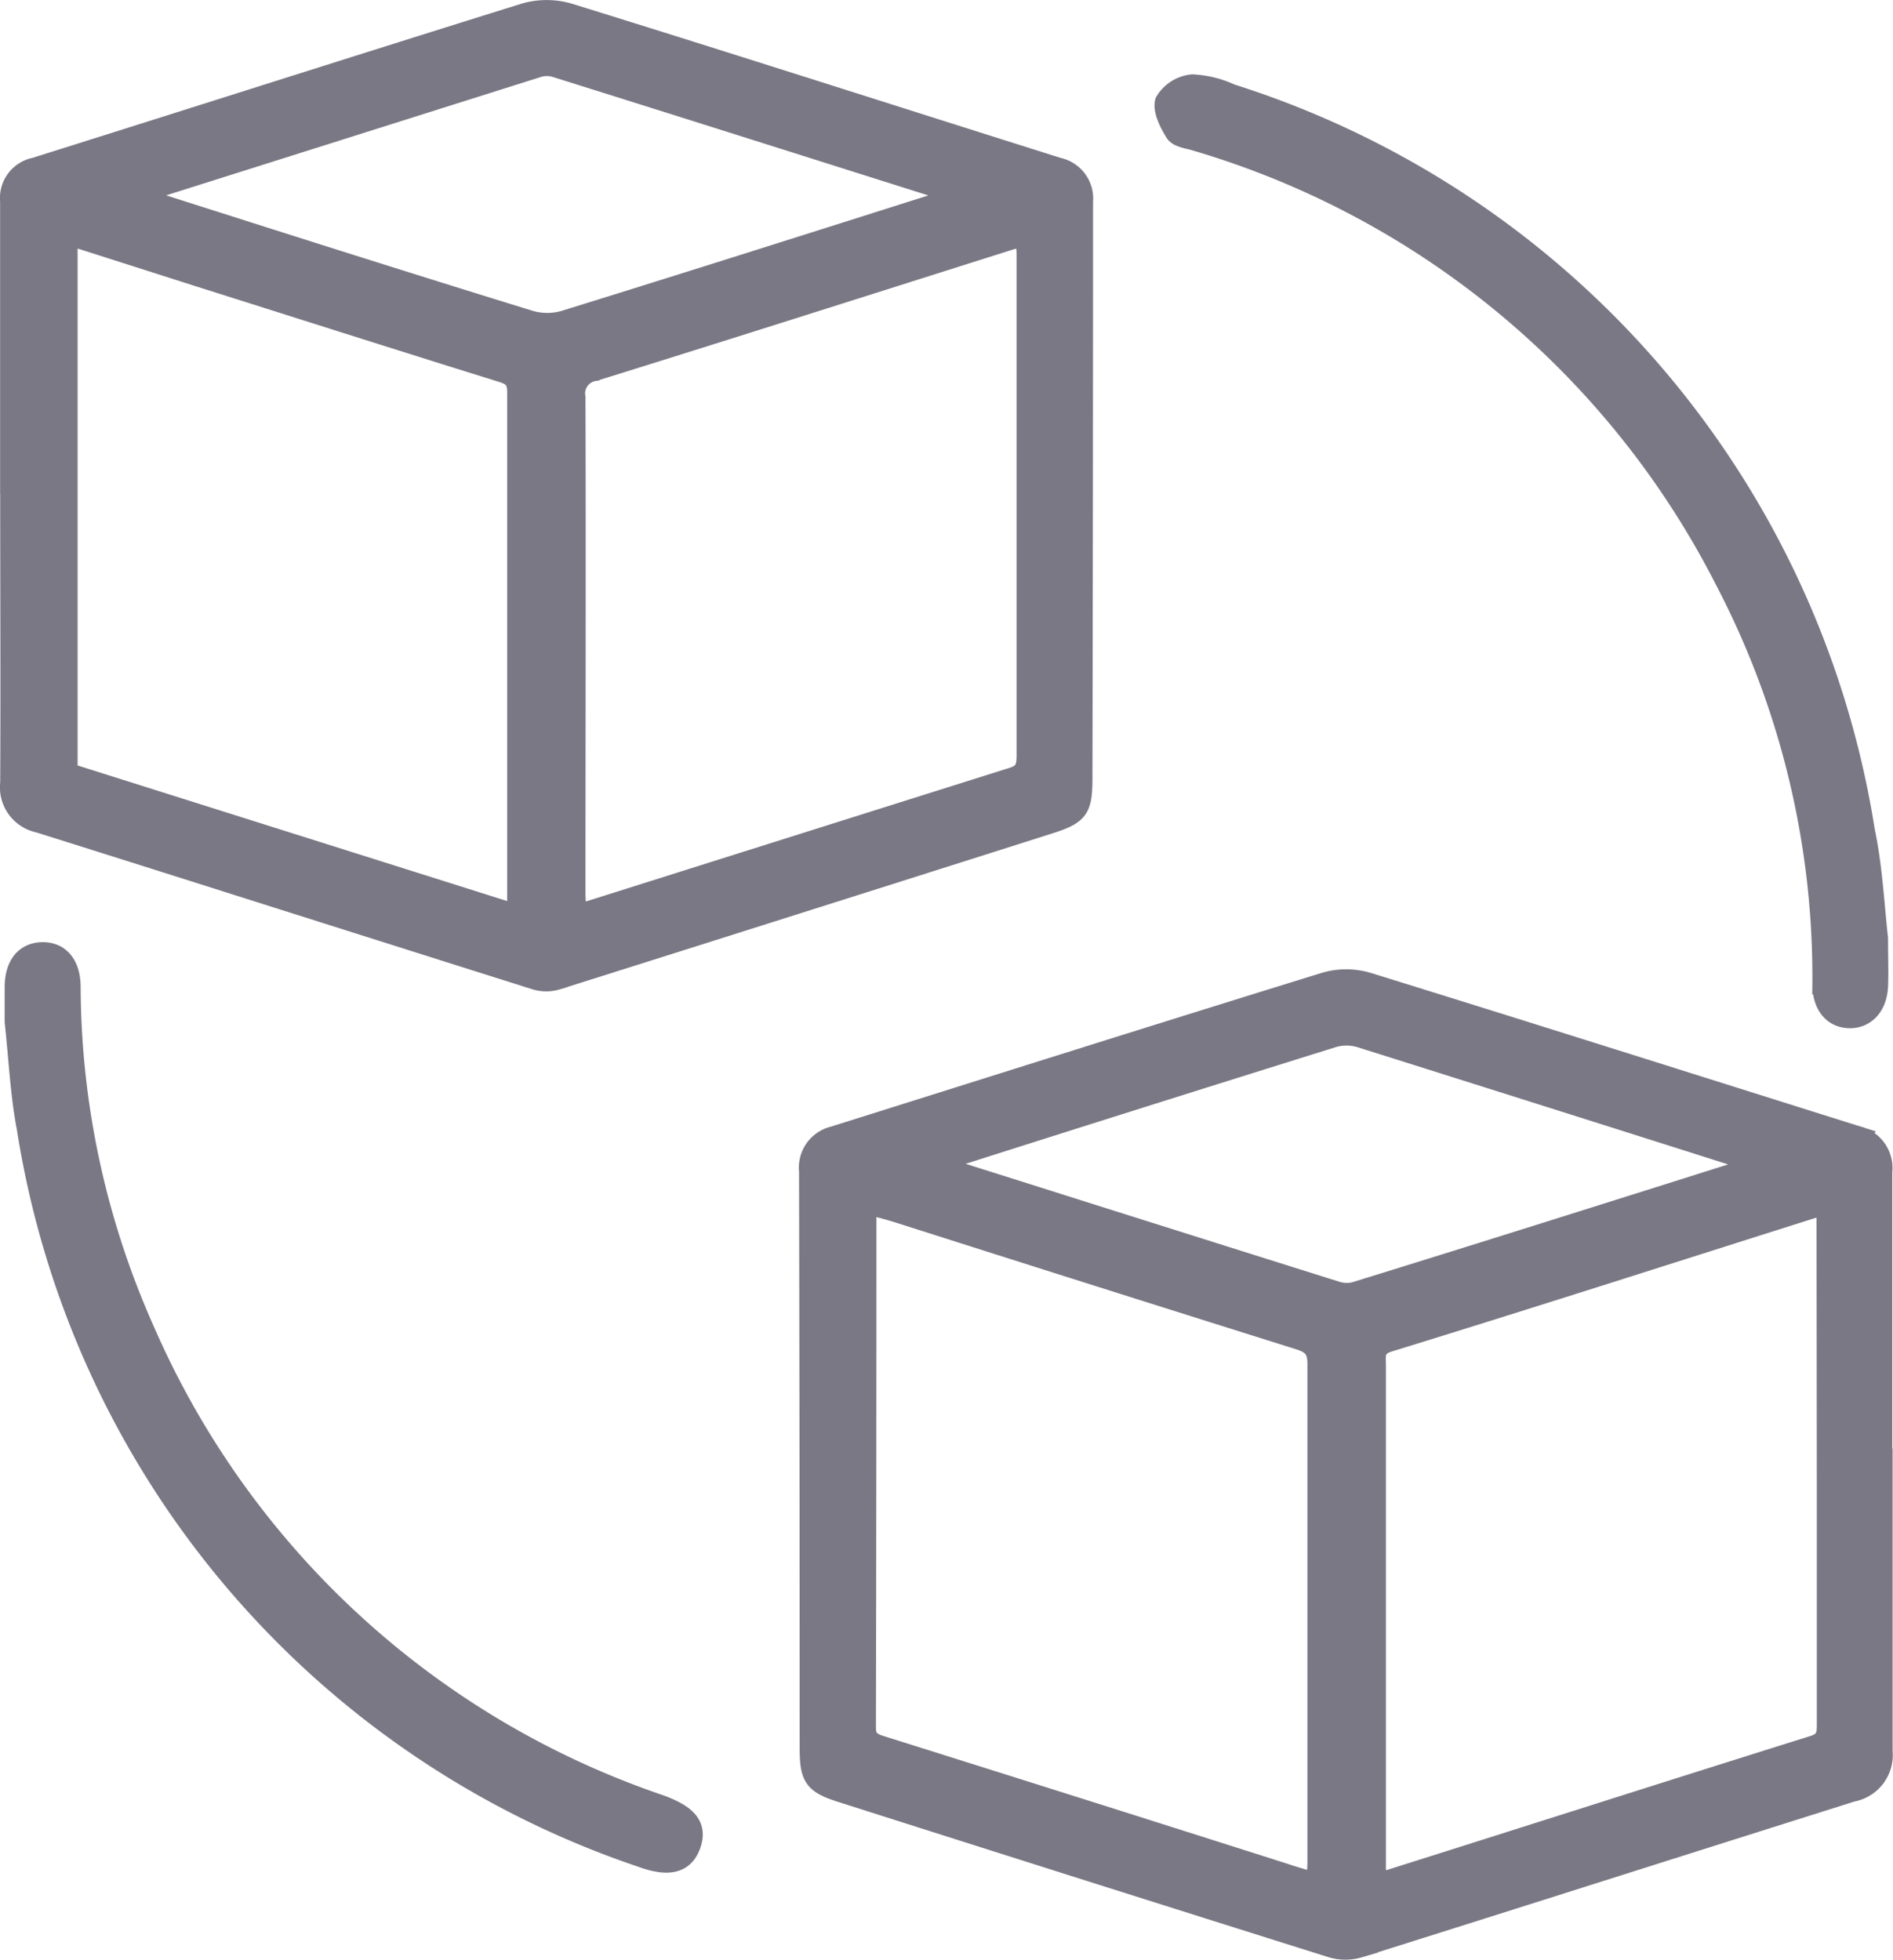 <svg xmlns="http://www.w3.org/2000/svg" width="18.711" height="19.369" viewBox="0 0 18.711 19.369">
  <g id="promo" transform="translate(-563.155 -240.439)">
    <path id="Path_5243" data-name="Path 5243" d="M723.123,426.091c0,.951,0,1.9,0,2.854a.368.368,0,0,1-.3.4c-1.625.512-3.248,1.03-4.874,1.541a.478.478,0,0,1-.27,0q-2.419-.761-4.836-1.531c-.281-.089-.322-.145-.323-.438q0-2.854-.006-5.707a.316.316,0,0,1,.24-.34c1.619-.509,3.237-1.021,4.859-1.522a.749.749,0,0,1,.418,0c1.615.5,3.227,1.011,4.84,1.518a.324.324,0,0,1,.249.353c0,.958,0,1.916,0,2.873Zm-5.594,4.158c0-.08.01-.138.01-.2,0-1.644,0-3.288,0-4.932,0-.151-.058-.2-.187-.241q-1.988-.624-3.973-1.257c-.1-.03-.194-.054-.29-.081a.285.285,0,0,0-.01.041q0,2.565-.005,5.13c0,.12.052.152.153.184q1.993.626,3.984,1.26C717.313,430.188,717.413,430.215,717.528,430.249Zm5.042-6.71c-.045.012-.07.018-.094.026-1.411.446-2.822.9-4.235,1.335-.151.047-.127.14-.127.241q0,2.446,0,4.892v.2a.855.855,0,0,0,.135-.017c1.4-.442,2.794-.888,4.192-1.326.117-.037.132-.1.132-.2,0-.806,0-1.611,0-2.417Zm-.665-.386c-.074-.031-.1-.046-.133-.056q-1.906-.605-3.814-1.206a.475.475,0,0,0-.267,0q-1.881.587-3.758,1.185c-.051.016-.1.039-.184.071,1.352.427,2.662.842,3.974,1.254a.331.331,0,0,0,.186.006C719.228,424,720.546,423.583,721.905,423.154Z" transform="translate(-141.361 -171.2)" fill="#797884" stroke="#797884" stroke-width="0.2"/>
    <path id="Path_5244" data-name="Path 5244" d="M563.256,245.3c0-.958,0-1.916,0-2.873a.306.306,0,0,1,.245-.331c1.613-.507,3.224-1.022,4.838-1.525a.784.784,0,0,1,.439,0c1.614.5,3.225,1.018,4.837,1.526a.311.311,0,0,1,.244.334q0,2.844-.006,5.687c0,.322-.033.369-.34.466q-2.427.771-4.855,1.537a.368.368,0,0,1-.208,0c-1.638-.516-3.274-1.038-4.912-1.553a.356.356,0,0,1-.281-.392c.005-.958,0-1.916,0-2.873Zm.566-2.542v5.319l4.436,1.4c.005-.056.01-.082.01-.108q0-2.527,0-5.054c0-.125-.047-.167-.159-.2-1-.311-2-.63-3-.946Zm9.469.011c-.062.017-.112.028-.161.043-1.367.432-2.733.868-4.1,1.293a.225.225,0,0,0-.188.263c.005,1.631,0,3.261,0,4.892,0,.068.006.137.01.21a.7.7,0,0,0,.081-.013q2.115-.668,4.23-1.334c.123-.038.14-.105.14-.216q0-2.485,0-4.971C573.3,242.889,573.3,242.838,573.291,242.772Zm-8.808-.408c.072.03.106.048.143.059,1.255.4,2.51.8,3.767,1.187a.611.611,0,0,0,.342,0c1.227-.38,2.451-.769,3.676-1.157.064-.02.125-.05.222-.089-1.355-.428-2.671-.845-3.988-1.258a.3.3,0,0,0-.17,0C567.157,241.519,565.841,241.935,564.483,242.364Z" transform="translate(0 0)" fill="#797884" stroke="#797884" stroke-width="0.2"/>
    <path id="Path_5245" data-name="Path 5245" d="M785.854,262.775c0,.185.006.331,0,.475-.011.2-.13.319-.289.312s-.259-.133-.259-.334a8.457,8.457,0,0,0-.959-3.984,8.591,8.591,0,0,0-5.238-4.352c-.069-.022-.166-.031-.2-.08-.057-.091-.125-.225-.1-.307a.355.355,0,0,1,.268-.169,1.013,1.013,0,0,1,.381.094,9.13,9.13,0,0,1,6.266,7.283C785.8,262.074,785.817,262.446,785.854,262.775Z" transform="translate(-204.137 -13.062)" fill="#797884" stroke="#797884" stroke-width="0.2"/>
    <path id="Path_5246" data-name="Path 5246" d="M564.119,416.98c0-.118,0-.23,0-.342,0-.214.1-.342.272-.345s.276.123.279.336a8.4,8.4,0,0,0,.731,3.4,8.558,8.558,0,0,0,5.082,4.685c.283.1.377.211.321.387-.062.192-.214.238-.5.131a9.088,9.088,0,0,1-6.065-7.2C564.173,417.689,564.158,417.33,564.119,416.98Z" transform="translate(-0.818 -166.443)" fill="#797884" stroke="#797884" stroke-width="0.2"/>
  </g>
</svg>
